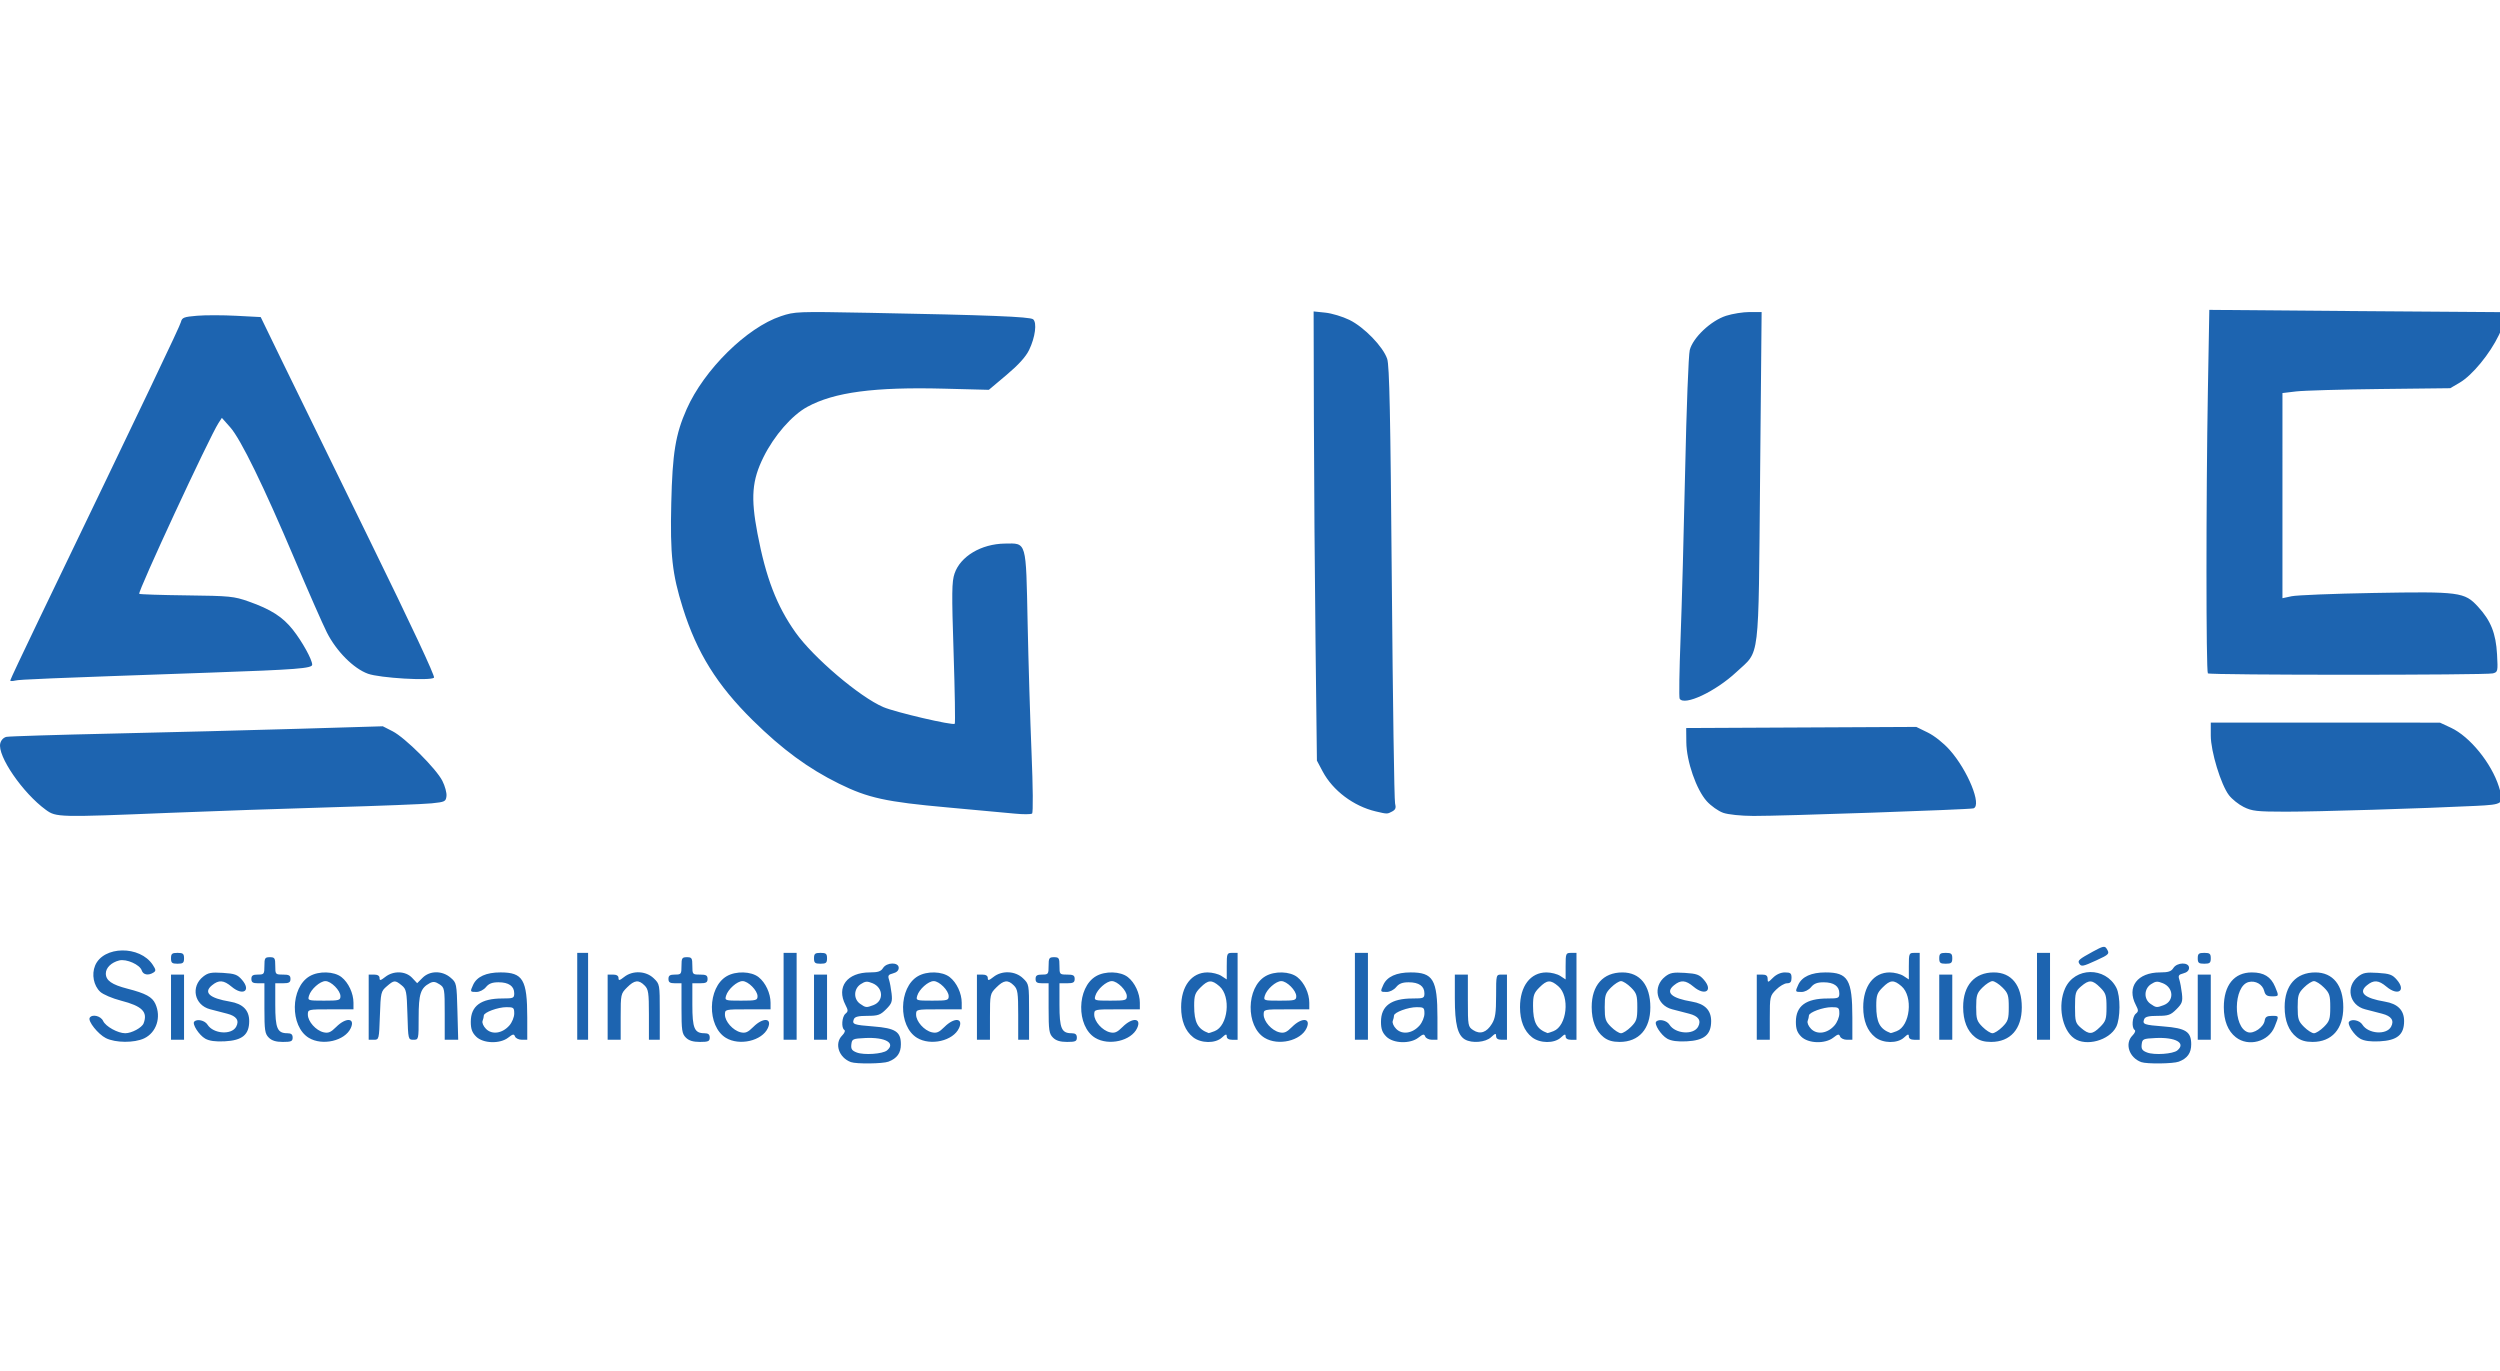 <?xml version="1.0" encoding="UTF-8" standalone="no"?>
<!-- Created with Inkscape (http://www.inkscape.org/) -->

<svg
   width="186.mm"
   height="102.mm"
   viewBox="0 0 406 122"
   version="1.1"
   id="svg1"
   xml:space="preserve"
   xmlns:inkscape="http://www.inkscape.org/namespaces/inkscape"
   xmlns:sodipodi="http://sodipodi.sourceforge.net/DTD/sodipodi-0.dtd"
   xmlns="http://www.w3.org/2000/svg"
   xmlns:svg="http://www.w3.org/2000/svg"><sodipodi:namedview
     id="namedview1"
     pagecolor="#ffffff"
     bordercolor="#000000"
     borderopacity="0.25"
     inkscape:showpageshadow="2"
     inkscape:pageopacity="0.0"
     inkscape:pagecheckerboard="0"
     inkscape:deskcolor="#d1d1d1"
     inkscape:document-units="mm" /><defs
     id="defs1" /><g
     inkscape:label="Camada 1"
     inkscape:groupmode="layer"
     id="layer1"
     transform="translate(-379.293,31.094)"><path
       style="fill:#1d64b0;fill-opacity:1"
       d="m 517.484,91.071 c -1.972,-0.721 -2.729,-3.019 -1.424,-4.324 0.387,-0.387 0.543,-0.785 0.353,-0.903 -0.526,-0.325 -0.401,-2.148 0.18,-2.63 0.458,-0.38 0.458,-0.551 0,-1.437 -1.508,-2.916 0.264,-5.274 3.964,-5.274 1.314,0 1.796,-0.159 2.137,-0.706 0.6,-0.96 2.551,-0.99 2.551,-0.038 0,0.425 -0.334,0.751 -0.919,0.898 -0.758,0.19 -0.874,0.366 -0.663,1.008 0.141,0.428 0.332,1.449 0.425,2.269 0.147,1.304 0.034,1.626 -0.898,2.558 -0.933,0.933 -1.313,1.066 -3.045,1.066 -1.458,0 -2.033,0.143 -2.187,0.544 -0.317,0.827 -0.048,0.927 3.181,1.178 3.578,0.278 4.458,0.849 4.458,2.894 0,1.425 -0.619,2.29 -2.018,2.822 -0.907,0.345 -5.213,0.397 -6.096,0.074 z m 5.858,-1.899 c 1.446,-1.2 -0.262,-2.171 -3.54,-2.013 -2.023,0.098 -2.148,0.155 -2.25,1.037 -0.086,0.746 0.091,1.011 0.882,1.315 1.172,0.451 4.208,0.241 4.908,-0.34 z m -2.207,-7.357 c 1.71,-0.65 1.629,-2.822 -0.133,-3.552 -0.876,-0.363 -1.187,-0.339 -1.929,0.147 -1.154,0.756 -1.206,2.414 -0.1,3.189 0.919,0.644 1.013,0.653 2.161,0.217 z m 205.899,9.256 c -1.972,-0.721 -2.729,-3.019 -1.424,-4.324 0.387,-0.387 0.543,-0.785 0.353,-0.903 -0.526,-0.325 -0.401,-2.148 0.18,-2.63 0.458,-0.38 0.458,-0.551 0,-1.437 -1.508,-2.916 0.264,-5.274 3.964,-5.274 1.314,0 1.796,-0.159 2.137,-0.706 0.6,-0.96 2.551,-0.99 2.551,-0.038 0,0.425 -0.334,0.751 -0.919,0.898 -0.758,0.19 -0.874,0.366 -0.663,1.008 0.141,0.428 0.332,1.449 0.425,2.269 0.147,1.304 0.034,1.626 -0.898,2.558 -0.933,0.933 -1.313,1.066 -3.045,1.066 -1.458,0 -2.033,0.143 -2.187,0.544 -0.317,0.827 -0.048,0.927 3.181,1.178 3.578,0.278 4.458,0.849 4.458,2.894 0,1.425 -0.619,2.29 -2.018,2.822 -0.907,0.345 -5.213,0.397 -6.096,0.074 z m 5.858,-1.899 c 1.446,-1.2 -0.262,-2.171 -3.54,-2.013 -2.023,0.098 -2.148,0.155 -2.25,1.037 -0.086,0.746 0.091,1.011 0.882,1.315 1.172,0.451 4.208,0.241 4.908,-0.34 z m -2.207,-7.357 c 1.71,-0.65 1.629,-2.822 -0.133,-3.552 -0.876,-0.363 -1.187,-0.339 -1.929,0.147 -1.154,0.756 -1.206,2.414 -0.1,3.189 0.919,0.644 1.013,0.653 2.161,0.217 z m -334.197,5.359 c -1.273,-0.64 -2.961,-2.764 -2.626,-3.306 0.396,-0.641 1.801,-0.307 2.177,0.517 0.409,0.899 2.389,1.996 3.6,1.996 1.029,0 2.705,-0.904 2.973,-1.603 0.714,-1.861 -0.223,-2.804 -3.67,-3.691 -1.403,-0.361 -2.913,-1.005 -3.376,-1.44 -1.064,-0.999 -1.42,-2.824 -0.829,-4.25 1.337,-3.228 7.283,-3.301 9.37,-0.116 0.517,0.79 0.533,0.976 0.107,1.246 -0.827,0.524 -1.675,0.37 -1.902,-0.343 -0.299,-0.942 -2.49,-1.916 -3.657,-1.625 -1.282,0.32 -2.175,1.19 -2.175,2.12 0,1.137 0.957,1.809 3.512,2.468 2.977,0.768 4.02,1.334 4.533,2.461 0.988,2.168 0.179,4.658 -1.821,5.607 -1.602,0.76 -4.662,0.74 -6.217,-0.041 z m 16.137,0.085 c -1,-0.563 -2.172,-2.386 -1.784,-2.774 0.474,-0.474 1.72,-0.186 2.146,0.497 0.943,1.51 3.919,1.725 4.662,0.337 0.541,-1.011 0.053,-1.721 -1.449,-2.11 -0.756,-0.196 -2.009,-0.521 -2.784,-0.722 -2.56,-0.666 -3.195,-3.672 -1.121,-5.308 0.792,-0.625 1.304,-0.721 3.195,-0.602 1.939,0.122 2.371,0.28 3.103,1.131 1.528,1.776 0.17,2.675 -1.684,1.115 -1.291,-1.086 -2.075,-1.142 -3.192,-0.225 -1.426,1.17 -0.406,2.093 2.924,2.648 2.091,0.349 3.123,1.392 3.123,3.159 0,2.219 -1.122,3.146 -3.98,3.289 -1.498,0.075 -2.5,-0.063 -3.159,-0.434 z m 10.314,-0.173 c -0.624,-0.624 -0.706,-1.176 -0.706,-4.763 v -4.057 h -1.058 c -0.823,0 -1.058,-0.157 -1.058,-0.706 0,-0.549 0.235,-0.706 1.058,-0.706 1,0 1.058,-0.078 1.058,-1.411 0,-1.27 0.088,-1.411 0.882,-1.411 0.794,0 0.882,0.141 0.882,1.411 0,1.378 0.029,1.411 1.235,1.411 1,0 1.235,0.134 1.235,0.706 0,0.571 -0.235,0.706 -1.235,0.706 h -1.235 v 3.503 c 0,3.82 0.337,4.611 1.965,4.611 0.622,0 0.857,0.194 0.857,0.706 0,0.601 -0.235,0.706 -1.587,0.706 -1.117,0 -1.797,-0.209 -2.293,-0.706 z m 6.498,0.04 c -3.086,-1.882 -2.999,-8.176 0.137,-10.006 1.501,-0.876 3.966,-0.805 5.178,0.147 1.129,0.888 1.945,2.635 1.945,4.163 v 1.07 h -3.704 c -3.693,0 -3.704,0.003 -3.704,0.862 0,1.102 1.309,2.574 2.549,2.865 0.773,0.181 1.176,0.011 2.056,-0.869 1.591,-1.591 3.122,-1.472 2.367,0.184 -0.946,2.077 -4.617,2.929 -6.823,1.584 z m 5.144,-6.759 c 0,-0.922 -1.519,-2.453 -2.434,-2.453 -0.879,0 -2.374,1.33 -2.677,2.381 -0.223,0.773 -0.16,0.794 2.441,0.794 2.454,0 2.67,-0.058 2.67,-0.722 z m 22.033,6.558 c -0.654,-0.654 -0.866,-1.241 -0.866,-2.403 0,-2.576 1.643,-3.787 5.138,-3.787 1.784,0 1.917,-0.058 1.917,-0.839 0,-1.163 -0.895,-1.791 -2.552,-1.791 -1.026,0 -1.575,0.211 -2.04,0.786 -0.361,0.446 -1.031,0.786 -1.55,0.786 -1.041,0 -1.05,-0.02 -0.531,-1.16 0.604,-1.327 2.123,-2.015 4.444,-2.015 3.645,0 4.34,1.172 4.344,7.32 l 0.002,3.616 h -0.893 c -0.491,0 -0.984,-0.237 -1.095,-0.526 -0.17,-0.444 -0.341,-0.417 -1.095,0.176 -1.344,1.057 -4.089,0.971 -5.224,-0.163 z m 5.396,-1.799 c 0.439,-0.499 0.794,-1.366 0.794,-1.941 0,-0.954 -0.102,-1.039 -1.246,-1.039 -1.405,0 -3.693,0.845 -3.693,1.364 0,0.188 -0.092,0.581 -0.204,0.873 -0.113,0.295 0.137,0.872 0.566,1.3 0.979,0.979 2.646,0.734 3.783,-0.558 z m 28.663,1.96 c -0.624,-0.624 -0.706,-1.176 -0.706,-4.763 v -4.057 h -1.058 c -0.823,0 -1.058,-0.157 -1.058,-0.706 0,-0.549 0.235,-0.706 1.058,-0.706 1,0 1.058,-0.078 1.058,-1.411 0,-1.27 0.088,-1.411 0.882,-1.411 0.794,0 0.882,0.141 0.882,1.411 0,1.378 0.029,1.411 1.235,1.411 1,0 1.235,0.134 1.235,0.706 0,0.571 -0.235,0.706 -1.235,0.706 h -1.235 v 3.503 c 0,3.82 0.337,4.611 1.965,4.611 0.622,0 0.857,0.194 0.857,0.706 0,0.601 -0.235,0.706 -1.587,0.706 -1.117,0 -1.797,-0.209 -2.293,-0.706 z m 6.498,0.04 c -3.086,-1.882 -2.999,-8.176 0.137,-10.006 1.501,-0.876 3.966,-0.805 5.178,0.147 1.129,0.888 1.945,2.635 1.945,4.163 v 1.07 h -3.704 c -3.693,0 -3.704,0.003 -3.704,0.862 0,1.102 1.309,2.574 2.549,2.865 0.773,0.181 1.176,0.011 2.056,-0.869 1.591,-1.591 3.122,-1.472 2.367,0.184 -0.946,2.077 -4.617,2.929 -6.823,1.584 z m 5.144,-6.759 c 0,-0.922 -1.519,-2.453 -2.434,-2.453 -0.879,0 -2.374,1.33 -2.677,2.381 -0.223,0.773 -0.16,0.794 2.441,0.794 2.454,0 2.67,-0.058 2.67,-0.722 z m 25.901,6.759 c -3.086,-1.882 -2.999,-8.176 0.137,-10.006 1.501,-0.876 3.966,-0.805 5.178,0.147 1.129,0.888 1.945,2.635 1.945,4.163 v 1.07 h -3.704 c -3.693,0 -3.704,0.003 -3.704,0.862 0,1.102 1.309,2.574 2.549,2.865 0.773,0.181 1.176,0.011 2.056,-0.869 1.591,-1.591 3.122,-1.472 2.367,0.184 -0.946,2.077 -4.617,2.929 -6.823,1.584 z m 5.144,-6.759 c 0,-0.922 -1.519,-2.453 -2.434,-2.453 -0.879,0 -2.374,1.33 -2.677,2.381 -0.223,0.773 -0.16,0.794 2.441,0.794 2.454,0 2.67,-0.058 2.67,-0.722 z m 16.933,6.719 c -0.624,-0.624 -0.706,-1.176 -0.706,-4.763 v -4.057 h -1.058 c -0.823,0 -1.058,-0.157 -1.058,-0.706 0,-0.549 0.235,-0.706 1.058,-0.706 1,0 1.058,-0.078 1.058,-1.411 0,-1.27 0.088,-1.411 0.882,-1.411 0.794,0 0.882,0.141 0.882,1.411 0,1.378 0.029,1.411 1.235,1.411 1,0 1.235,0.134 1.235,0.706 0,0.571 -0.235,0.706 -1.235,0.706 h -1.235 v 3.503 c 0,3.82 0.337,4.611 1.965,4.611 0.622,0 0.857,0.194 0.857,0.706 0,0.601 -0.235,0.706 -1.587,0.706 -1.117,0 -1.797,-0.209 -2.293,-0.706 z m 6.851,0.04 c -3.086,-1.882 -2.999,-8.176 0.137,-10.006 1.501,-0.876 3.966,-0.805 5.178,0.147 1.129,0.888 1.945,2.635 1.945,4.163 v 1.07 h -3.704 c -3.693,0 -3.704,0.003 -3.704,0.862 0,1.102 1.309,2.574 2.549,2.865 0.773,0.181 1.176,0.011 2.056,-0.869 1.591,-1.591 3.122,-1.472 2.367,0.184 -0.946,2.077 -4.617,2.929 -6.823,1.584 z m 5.144,-6.759 c 0,-0.922 -1.519,-2.453 -2.434,-2.453 -0.879,0 -2.374,1.33 -2.677,2.381 -0.223,0.773 -0.16,0.794 2.441,0.794 2.454,0 2.67,-0.058 2.67,-0.722 z m 10.765,6.66 c -1.278,-1.005 -1.945,-2.679 -1.945,-4.88 0,-3.417 1.694,-5.644 4.293,-5.644 0.757,0 1.767,0.256 2.245,0.57 l 0.87,0.57 v -2.157 c 0,-2.066 0.037,-2.157 0.882,-2.157 h 0.882 v 7.056 7.056 h -0.882 c -0.559,0 -0.882,-0.199 -0.882,-0.543 0,-0.435 -0.154,-0.4 -0.772,0.176 -1.066,0.993 -3.4,0.97 -4.691,-0.045 z m 3.483,-0.984 c 2.201,-0.837 2.714,-5.643 0.78,-7.307 -1.251,-1.076 -1.814,-1.037 -3.06,0.209 -0.891,0.891 -1.031,1.296 -1.031,2.982 0,2.692 0.578,3.778 2.358,4.43 0.036,0.013 0.465,-0.128 0.953,-0.314 z m 8.126,1.084 c -3.086,-1.882 -2.999,-8.176 0.137,-10.006 1.501,-0.876 3.966,-0.805 5.178,0.147 1.129,0.888 1.945,2.635 1.945,4.163 v 1.07 h -3.704 c -3.693,0 -3.704,0.003 -3.704,0.862 0,1.102 1.309,2.574 2.549,2.865 0.773,0.181 1.176,0.011 2.056,-0.869 1.591,-1.591 3.122,-1.472 2.367,0.184 -0.946,2.077 -4.617,2.929 -6.823,1.584 z m 5.144,-6.759 c 0,-0.922 -1.519,-2.453 -2.434,-2.453 -0.879,0 -2.374,1.33 -2.677,2.381 -0.223,0.773 -0.16,0.794 2.441,0.794 2.454,0 2.67,-0.058 2.67,-0.722 z m 14.624,6.558 c -0.654,-0.654 -0.866,-1.241 -0.866,-2.403 0,-2.576 1.643,-3.787 5.138,-3.787 1.784,0 1.917,-0.058 1.917,-0.839 0,-1.163 -0.895,-1.791 -2.552,-1.791 -1.026,0 -1.575,0.211 -2.04,0.786 -0.361,0.446 -1.031,0.786 -1.55,0.786 -1.041,0 -1.05,-0.02 -0.531,-1.16 0.604,-1.327 2.123,-2.015 4.444,-2.015 3.645,0 4.34,1.172 4.344,7.32 l 0.002,3.616 h -0.893 c -0.491,0 -0.984,-0.237 -1.095,-0.526 -0.17,-0.444 -0.341,-0.417 -1.095,0.176 -1.344,1.057 -4.089,0.971 -5.224,-0.163 z m 5.396,-1.799 c 0.439,-0.499 0.794,-1.366 0.794,-1.941 0,-0.954 -0.102,-1.039 -1.246,-1.039 -1.405,0 -3.693,0.845 -3.693,1.364 0,0.188 -0.092,0.581 -0.204,0.873 -0.113,0.295 0.137,0.872 0.566,1.3 0.979,0.979 2.646,0.734 3.783,-0.558 z m 7.375,2.266 c -1.189,-0.691 -1.643,-2.527 -1.643,-6.645 v -3.892 h 1.058 1.058 v 4.225 c 0,4.095 0.027,4.243 0.865,4.792 1.131,0.741 2.178,0.388 3.039,-1.023 0.548,-0.899 0.68,-1.781 0.681,-4.555 10e-4,-3.433 0.003,-3.44 0.883,-3.44 h 0.882 v 5.292 5.292 h -0.882 c -0.59,0 -0.882,-0.196 -0.882,-0.591 0,-0.502 -0.123,-0.475 -0.816,0.176 -0.896,0.842 -3.099,1.033 -4.244,0.368 z m 10.886,-0.365 c -1.278,-1.005 -1.945,-2.679 -1.945,-4.88 0,-3.417 1.694,-5.644 4.293,-5.644 0.757,0 1.767,0.256 2.245,0.57 l 0.87,0.57 v -2.157 c 0,-2.066 0.037,-2.157 0.882,-2.157 h 0.882 v 7.056 7.056 h -0.882 c -0.559,0 -0.882,-0.199 -0.882,-0.543 0,-0.435 -0.154,-0.4 -0.772,0.176 -1.066,0.993 -3.4,0.97 -4.691,-0.045 z m 3.483,-0.984 c 2.201,-0.837 2.714,-5.643 0.78,-7.307 -1.251,-1.076 -1.814,-1.037 -3.06,0.209 -0.891,0.891 -1.031,1.296 -1.031,2.982 0,2.692 0.578,3.778 2.358,4.43 0.036,0.013 0.465,-0.128 0.953,-0.314 z m 8.159,0.984 c -1.282,-1.008 -1.945,-2.68 -1.945,-4.903 0,-3.523 1.856,-5.617 4.98,-5.62 2.873,-0.002 4.545,2.082 4.545,5.667 0,3.523 -1.856,5.617 -4.98,5.62 -1.137,9.3e-4 -1.921,-0.229 -2.6,-0.763 z m 4.432,-1.678 c 0.916,-0.916 1.031,-1.273 1.031,-3.202 0,-1.929 -0.115,-2.286 -1.031,-3.202 -0.567,-0.567 -1.294,-1.031 -1.615,-1.031 -0.321,0 -1.047,0.464 -1.615,1.031 -0.916,0.916 -1.031,1.273 -1.031,3.202 0,1.929 0.115,2.286 1.031,3.202 0.567,0.567 1.294,1.031 1.615,1.031 0.321,0 1.047,-0.464 1.615,-1.031 z m 5.886,1.91 c -1,-0.563 -2.172,-2.386 -1.784,-2.774 0.474,-0.474 1.72,-0.186 2.146,0.497 0.943,1.51 3.919,1.725 4.662,0.337 0.541,-1.011 0.053,-1.721 -1.449,-2.11 -0.756,-0.196 -2.009,-0.521 -2.784,-0.722 -2.56,-0.666 -3.195,-3.672 -1.121,-5.308 0.792,-0.625 1.304,-0.721 3.195,-0.602 1.939,0.122 2.371,0.28 3.103,1.131 1.528,1.776 0.17,2.675 -1.684,1.115 -1.291,-1.086 -2.075,-1.142 -3.192,-0.225 -1.426,1.17 -0.406,2.093 2.924,2.648 2.091,0.349 3.123,1.392 3.123,3.159 0,2.219 -1.122,3.146 -3.98,3.289 -1.498,0.075 -2.5,-0.063 -3.159,-0.434 z m 21.764,-0.333 c -0.654,-0.654 -0.866,-1.241 -0.866,-2.403 0,-2.576 1.643,-3.787 5.138,-3.787 1.784,0 1.917,-0.058 1.917,-0.839 0,-1.163 -0.895,-1.791 -2.552,-1.791 -1.026,0 -1.575,0.211 -2.04,0.786 -0.361,0.446 -1.031,0.786 -1.55,0.786 -1.041,0 -1.05,-0.02 -0.531,-1.16 0.604,-1.327 2.123,-2.015 4.444,-2.015 3.645,0 4.34,1.172 4.344,7.32 l 0.002,3.616 h -0.893 c -0.491,0 -0.984,-0.237 -1.095,-0.526 -0.17,-0.444 -0.341,-0.417 -1.095,0.176 -1.344,1.057 -4.089,0.971 -5.224,-0.163 z m 5.396,-1.799 c 0.439,-0.499 0.794,-1.366 0.794,-1.941 0,-0.954 -0.102,-1.039 -1.246,-1.039 -1.405,0 -3.693,0.845 -3.693,1.364 0,0.188 -0.092,0.581 -0.204,0.873 -0.113,0.295 0.137,0.872 0.566,1.3 0.979,0.979 2.646,0.734 3.783,-0.558 z m 6.619,1.9 c -1.278,-1.005 -1.945,-2.679 -1.945,-4.88 0,-3.417 1.694,-5.644 4.293,-5.644 0.757,0 1.767,0.256 2.245,0.57 l 0.87,0.57 v -2.157 c 0,-2.066 0.037,-2.157 0.882,-2.157 h 0.882 v 7.056 7.056 H 690.169 c -0.559,0 -0.882,-0.199 -0.882,-0.543 0,-0.435 -0.154,-0.4 -0.772,0.176 -1.066,0.993 -3.4,0.97 -4.691,-0.045 z m 3.483,-0.984 c 2.201,-0.837 2.714,-5.643 0.78,-7.307 -1.251,-1.076 -1.814,-1.037 -3.06,0.209 -0.891,0.891 -1.031,1.296 -1.031,2.982 0,2.692 0.578,3.778 2.358,4.43 0.036,0.013 0.465,-0.128 0.953,-0.314 z m 12.745,0.984 c -1.282,-1.008 -1.945,-2.68 -1.945,-4.903 0,-3.523 1.856,-5.617 4.98,-5.62 2.873,-0.002 4.545,2.082 4.545,5.667 0,3.523 -1.856,5.617 -4.98,5.62 -1.137,9.3e-4 -1.921,-0.229 -2.6,-0.763 z m 4.432,-1.678 c 0.916,-0.916 1.031,-1.273 1.031,-3.202 0,-1.929 -0.115,-2.286 -1.031,-3.202 -0.567,-0.567 -1.294,-1.031 -1.615,-1.031 -0.321,0 -1.047,0.464 -1.615,1.031 -0.916,0.916 -1.031,1.273 -1.031,3.202 0,1.929 0.115,2.286 1.031,3.202 0.567,0.567 1.294,1.031 1.615,1.031 0.321,0 1.047,-0.464 1.615,-1.031 z m 11.655,1.866 c -1.988,-1.392 -2.712,-5.398 -1.471,-8.132 1.577,-3.473 6.542,-3.531 8.317,-0.098 0.691,1.335 0.677,5.014 -0.024,6.369 -1.135,2.196 -4.884,3.218 -6.822,1.86 z m 4.22,-1.866 c 0.916,-0.916 1.031,-1.273 1.031,-3.202 0,-1.929 -0.115,-2.286 -1.031,-3.202 -1.253,-1.253 -1.809,-1.286 -3.094,-0.18 -0.913,0.786 -0.99,1.047 -0.99,3.382 0,2.335 0.076,2.596 0.99,3.382 1.285,1.106 1.841,1.073 3.094,-0.18 z m 22.026,1.678 c -1.278,-1.005 -1.945,-2.679 -1.945,-4.88 0,-3.565 1.678,-5.644 4.555,-5.644 1.951,0 3.094,0.705 3.772,2.328 0.65,1.555 0.65,1.553 -0.528,1.553 -0.791,0 -1.069,-0.196 -1.239,-0.872 -0.27,-1.076 -1.409,-1.727 -2.53,-1.446 -2.488,0.624 -2.58,7.368 -0.111,8.151 0.942,0.299 2.561,-0.832 2.72,-1.9 0.086,-0.578 0.359,-0.758 1.147,-0.758 1.211,0 1.195,-0.064 0.461,1.77 -0.972,2.429 -4.25,3.312 -6.301,1.698 z m 9.878,0 c -1.282,-1.008 -1.945,-2.68 -1.945,-4.903 0,-3.523 1.856,-5.617 4.979,-5.62 2.873,-0.002 4.545,2.082 4.545,5.667 0,3.523 -1.856,5.617 -4.98,5.62 -1.137,9.3e-4 -1.921,-0.229 -2.6,-0.763 z m 4.432,-1.678 c 0.916,-0.916 1.031,-1.273 1.031,-3.202 0,-1.929 -0.115,-2.286 -1.031,-3.202 -0.567,-0.567 -1.294,-1.031 -1.615,-1.031 -0.321,0 -1.047,0.464 -1.615,1.031 -0.916,0.916 -1.031,1.273 -1.031,3.202 0,1.929 0.115,2.286 1.031,3.202 0.567,0.567 1.294,1.031 1.615,1.031 0.321,0 1.047,-0.464 1.615,-1.031 z m 5.886,1.91 c -1,-0.563 -2.172,-2.386 -1.784,-2.774 0.474,-0.474 1.72,-0.186 2.146,0.497 0.943,1.51 3.919,1.725 4.662,0.337 0.541,-1.011 0.053,-1.721 -1.449,-2.11 -0.756,-0.196 -2.009,-0.521 -2.784,-0.722 -2.56,-0.666 -3.195,-3.672 -1.121,-5.308 0.792,-0.625 1.304,-0.721 3.195,-0.602 1.939,0.122 2.371,0.28 3.103,1.131 1.528,1.776 0.17,2.675 -1.684,1.115 -1.291,-1.086 -2.075,-1.142 -3.192,-0.225 -1.426,1.17 -0.406,2.093 2.924,2.648 2.091,0.349 3.123,1.392 3.123,3.159 0,2.219 -1.122,3.146 -3.98,3.289 -1.498,0.075 -2.5,-0.063 -3.159,-0.434 z M 407.065,82.148 v -5.292 h 1.058 1.058 v 5.292 5.292 h -1.058 -1.058 z m 32.103,0 v -5.292 h 0.882 c 0.567,0 0.882,0.198 0.882,0.555 0,0.46 0.159,0.43 0.93,-0.176 1.322,-1.04 3.305,-0.974 4.356,0.144 l 0.822,0.875 0.875,-0.875 c 1.183,-1.183 3.191,-1.194 4.552,-0.024 0.977,0.84 0.991,0.913 1.113,5.468 l 0.124,4.617 h -1.094 -1.094 v -4.225 c 0,-4.087 -0.028,-4.244 -0.858,-4.788 -0.658,-0.431 -1.024,-0.473 -1.569,-0.182 -1.496,0.801 -1.806,1.754 -1.806,5.569 0,3.598 -0.007,3.626 -0.852,3.626 -0.844,0 -0.853,-0.034 -0.97,-4.089 -0.11,-3.799 -0.177,-4.137 -0.951,-4.763 -1.063,-0.859 -1.218,-0.848 -2.404,0.172 -0.947,0.814 -0.988,0.989 -1.117,4.763 -0.132,3.857 -0.147,3.917 -0.977,3.917 h -0.843 z m 33.867,-1.764 v -7.056 h 0.882 0.882 v 7.056 7.056 h -0.882 -0.882 z m 4.939,1.764 v -5.292 h 0.882 c 0.567,0 0.882,0.198 0.882,0.555 0,0.46 0.159,0.43 0.93,-0.176 1.379,-1.084 3.527,-0.987 4.784,0.217 0.983,0.942 0.989,0.976 0.989,5.468 v 4.52 h -0.882 -0.882 v -4.057 c 0,-3.587 -0.082,-4.139 -0.706,-4.763 -0.964,-0.964 -1.637,-0.887 -2.849,0.326 -1.01,1.01 -1.031,1.109 -1.031,4.763 v 3.731 h -1.058 -1.058 z m 28.575,-1.764 v -7.056 h 1.058 1.058 v 7.056 7.056 h -1.058 -1.058 z m 4.939,1.764 v -5.292 h 1.058 1.058 v 5.292 5.292 h -1.058 -1.058 z m 26.458,0 v -5.292 h 0.882 c 0.567,0 0.882,0.198 0.882,0.555 0,0.46 0.159,0.43 0.93,-0.176 1.379,-1.084 3.527,-0.987 4.784,0.217 0.983,0.942 0.989,0.976 0.989,5.468 v 4.52 h -0.882 -0.882 v -4.057 c 0,-3.587 -0.082,-4.139 -0.706,-4.763 -0.964,-0.964 -1.637,-0.887 -2.849,0.326 -1.01,1.01 -1.031,1.109 -1.031,4.763 v 3.731 h -1.058 -1.058 z m 61.383,-1.764 v -7.056 h 1.058 1.058 v 7.056 7.056 h -1.058 -1.058 z m 65.264,1.764 v -5.292 h 0.882 c 0.64,0 0.882,0.189 0.882,0.69 0,0.636 0.067,0.623 0.866,-0.176 0.54,-0.54 1.27,-0.866 1.94,-0.866 0.911,0 1.074,0.134 1.074,0.882 0,0.658 -0.186,0.882 -0.733,0.882 -0.403,0 -1.197,0.464 -1.764,1.031 -1.003,1.003 -1.031,1.127 -1.031,4.586 v 3.555 h -1.058 -1.058 z m 29.633,0 v -5.292 h 1.058 1.058 v 5.292 5.292 h -1.058 -1.058 z m 15.875,-1.764 v -7.056 h 1.058 1.058 v 7.056 7.056 h -1.058 -1.058 z m 26.106,1.764 v -5.292 h 1.058 1.058 v 5.292 5.292 h -1.058 -1.058 z m -19.245,-7.086 c -0.299,-0.484 -0.058,-0.694 2.233,-1.949 1.596,-0.874 1.909,-0.944 2.199,-0.49 0.544,0.85 0.45,0.961 -1.634,1.914 -2.231,1.021 -2.464,1.065 -2.799,0.524 z M 407.065,74.211 c 0,-0.745 0.165,-0.882 1.058,-0.882 0.894,0 1.058,0.137 1.058,0.882 0,0.745 -0.165,0.882 -1.058,0.882 -0.894,0 -1.058,-0.137 -1.058,-0.882 z m 104.422,0 c 0,-0.745 0.165,-0.882 1.058,-0.882 0.894,0 1.058,0.137 1.058,0.882 0,0.745 -0.165,0.882 -1.058,0.882 -0.894,0 -1.058,-0.137 -1.058,-0.882 z m 182.739,0 c 0,-0.745 0.165,-0.882 1.058,-0.882 0.894,0 1.058,0.137 1.058,0.882 0,0.745 -0.165,0.882 -1.058,0.882 -0.894,0 -1.058,-0.137 -1.058,-0.882 z m 41.981,0 c 0,-0.745 0.165,-0.882 1.058,-0.882 0.894,0 1.058,0.137 1.058,0.882 0,0.745 -0.165,0.882 -1.058,0.882 -0.894,0 -1.058,-0.137 -1.058,-0.882 z M 386.745,50.104 c -3.762,-2.734 -7.915,-8.786 -7.409,-10.799 0.134,-0.535 0.538,-0.957 1.012,-1.057 0.434,-0.092 8.17,-0.331 17.193,-0.532 9.022,-0.201 22.595,-0.55 30.163,-0.775 l 13.758,-0.409 1.587,0.808 c 2.023,1.03 7.073,6.062 8.086,8.058 0.426,0.839 0.726,1.951 0.666,2.469 -0.102,0.886 -0.248,0.958 -2.402,1.179 -1.261,0.13 -8.564,0.416 -16.228,0.637 -7.664,0.22 -19.491,0.627 -26.282,0.904 -18.133,0.74 -18.472,0.731 -20.144,-0.483 z m 157.374,0.614 c -1.358,-0.135 -6.279,-0.588 -10.936,-1.007 -10.018,-0.9 -12.921,-1.536 -17.642,-3.865 -4.977,-2.455 -9.211,-5.564 -13.979,-10.265 -5.824,-5.742 -9.099,-11.004 -11.387,-18.297 -1.719,-5.477 -2.064,-8.614 -1.868,-16.981 0.19,-8.149 0.685,-11.178 2.496,-15.271 2.835,-6.411 9.777,-13.257 15.308,-15.098 2.277,-0.758 2.6,-0.77 14.348,-0.548 19.355,0.366 26.088,0.631 26.609,1.049 0.659,0.529 0.348,2.925 -0.647,4.981 -0.539,1.113 -1.709,2.407 -3.666,4.055 l -2.875,2.421 -7.229,-0.188 c -11.38,-0.295 -17.868,0.565 -22.252,2.951 -2.496,1.359 -5.382,4.668 -7.11,8.153 -1.878,3.788 -2.097,6.551 -0.984,12.406 1.368,7.201 3.124,11.769 6.182,16.081 2.889,4.075 10.399,10.462 14.248,12.118 1.945,0.837 11.301,3.022 11.611,2.712 0.099,-0.099 0.014,-5.283 -0.189,-11.522 -0.318,-9.773 -0.296,-11.554 0.155,-12.877 0.953,-2.797 4.332,-4.811 8.163,-4.865 3.581,-0.05 3.429,-0.581 3.704,12.901 0.128,6.275 0.414,15.745 0.635,21.044 0.233,5.597 0.271,9.745 0.089,9.896 -0.172,0.143 -1.424,0.15 -2.782,0.015 z M 659.125,50.578 c -0.776,-0.272 -1.973,-1.121 -2.66,-1.886 -1.695,-1.889 -3.281,-6.466 -3.313,-9.564 l -0.024,-2.311 18.687,-0.091 18.687,-0.091 1.853,0.907 c 1.08,0.528 2.564,1.704 3.557,2.819 2.947,3.307 5.282,9.038 3.87,9.5 -0.597,0.196 -31.294,1.254 -35.719,1.231 -2.075,-0.011 -4.109,-0.222 -4.939,-0.513 z m -56.401,-0.219 c -3.606,-0.847 -6.977,-3.381 -8.627,-6.487 l -0.937,-1.764 -0.226,-19.226 c -0.124,-10.575 -0.244,-26.988 -0.267,-36.474 l -0.042,-17.247 1.902,0.196 c 1.046,0.108 2.805,0.638 3.908,1.178 2.396,1.173 5.473,4.347 6.138,6.331 0.365,1.088 0.528,8.945 0.752,36.313 0.158,19.209 0.395,35.349 0.527,35.866 0.187,0.734 0.083,1.025 -0.473,1.323 -0.803,0.43 -0.782,0.43 -2.656,-0.01 z M 743.687,49.647 c -0.834,-0.413 -1.92,-1.281 -2.415,-1.93 -1.306,-1.712 -2.948,-7.097 -2.948,-9.667 v -2.117 l 18.609,0.003 18.609,0.003 1.793,0.835 c 3.064,1.427 6.576,5.748 7.783,9.58 0.885,2.809 0.796,2.881 -3.818,3.108 -8.483,0.418 -25.755,0.944 -30.805,0.939 -4.68,-0.005 -5.467,-0.092 -6.807,-0.756 z M 652.068,32.053 c -0.12,-0.195 -0.053,-4.6 0.148,-9.79 0.202,-5.19 0.539,-17.532 0.749,-27.427 0.21,-9.895 0.545,-18.627 0.744,-19.403 0.519,-2.022 3.431,-4.77 5.896,-5.564 1.041,-0.335 2.766,-0.61 3.834,-0.61 h 1.941 l -0.248,26.723 c -0.285,30.695 0.026,28.121 -3.836,31.734 -3.395,3.176 -8.471,5.561 -9.228,4.337 z M 380.959,29.088 c 0,-0.121 2.083,-4.544 4.628,-9.828 17.573,-36.481 22.906,-47.656 23.087,-48.376 0.184,-0.732 0.468,-0.843 2.62,-1.023 1.328,-0.111 4.197,-0.108 6.377,0.007 l 3.962,0.209 3.526,7.265 c 1.94,3.995 8.347,17.098 14.238,29.116 6.613,13.491 10.586,21.977 10.383,22.18 -0.549,0.549 -8.801,0.057 -10.729,-0.639 -2.342,-0.846 -5.147,-3.669 -6.681,-6.723 -0.677,-1.347 -3.013,-6.657 -5.192,-11.798 -5.08,-11.988 -8.782,-19.571 -10.496,-21.503 l -1.357,-1.529 -0.549,0.844 c -1.475,2.27 -13.158,27.444 -12.87,27.731 0.089,0.089 3.548,0.202 7.686,0.252 7.036,0.085 7.69,0.149 10.075,0.99 3.611,1.273 5.538,2.504 7.186,4.589 1.518,1.92 3.14,4.852 3.14,5.675 0,0.604 -2.513,0.799 -16.581,1.291 -26.714,0.934 -30.921,1.106 -31.66,1.291 -0.438,0.11 -0.796,0.101 -0.796,-0.02 z M 737.853,27.938 c -0.303,-0.303 -0.304,-28.558 -0.002,-45.745 l 0.234,-13.287 23.667,0.196 c 13.017,0.108 23.865,0.187 24.108,0.177 0.731,-0.032 0.504,1.103 -0.741,3.701 -1.473,3.074 -4.33,6.549 -6.365,7.741 l -1.547,0.907 -11.417,0.13 c -6.279,0.071 -12.409,0.248 -13.622,0.393 l -2.205,0.263 V -0.928 15.731 l 1.499,-0.32 c 0.825,-0.176 6.793,-0.415 13.263,-0.53 14.03,-0.25 14.803,-0.149 16.991,2.225 2.083,2.259 2.912,4.335 3.098,7.752 0.151,2.767 0.129,2.866 -0.68,3.082 -1.12,0.3 -45.985,0.298 -46.285,-0.002 z"
       id="path4" /></g></svg>
